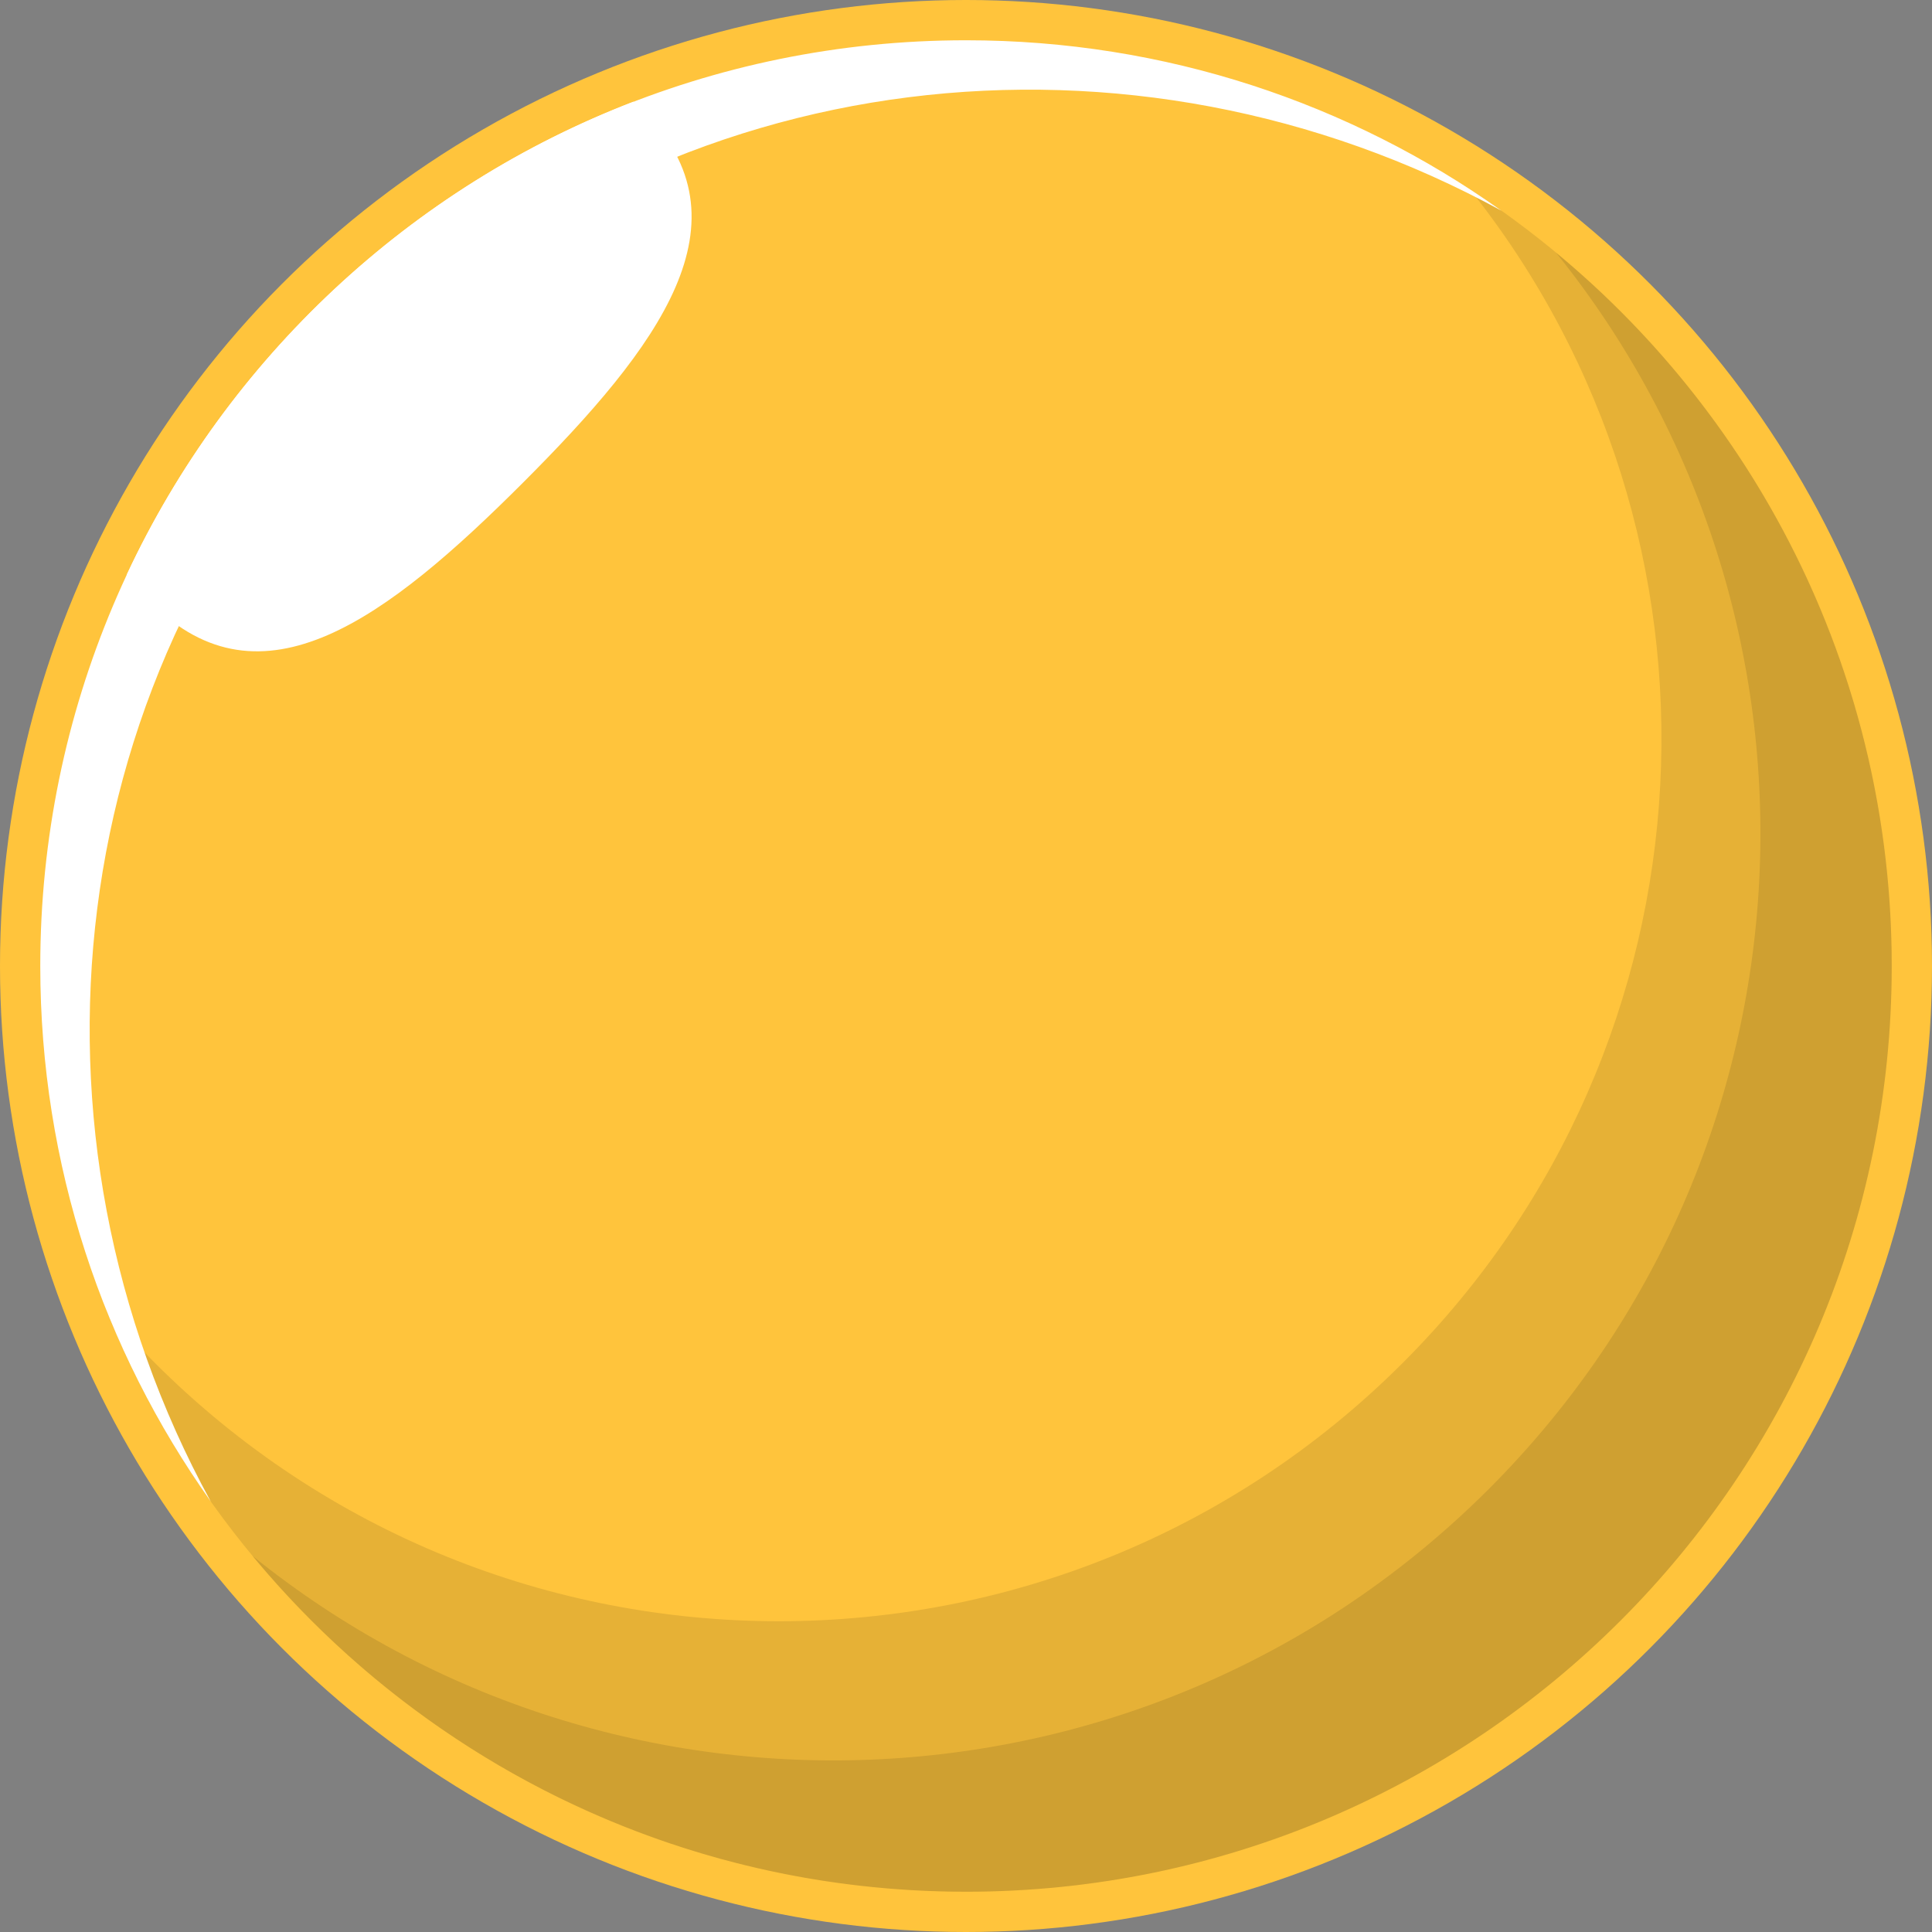 <svg viewBox="0 0 32 32" width="100%" height="100%" color="text" xmlns="http://www.w3.org/2000/svg" class="sc-6457768a-0 bYguAj"><rect x="0" y="0" width="32" height="32" fill="#808080" stroke="none"/><circle cx="16" cy="16" r="16" fill="#FFC43C"></circle><g opacity="0.1" style="mix-blend-mode: multiply;"><path fill-rule="evenodd" clip-rule="evenodd" d="M24.343 3.132C28.919 8.872 28.55 17.258 23.237 22.571C17.528 28.28 8.271 28.28 2.562 22.571C2.283 22.291 2.016 22.003 1.764 21.707C4.028 27.349 9.549 31.333 16 31.333C24.468 31.333 31.333 24.468 31.333 15.999C31.333 10.608 28.55 5.866 24.343 3.132Z" fill="black"></path></g><g opacity="0.1" style="mix-blend-mode: multiply;"><path fill-rule="evenodd" clip-rule="evenodd" d="M25.771 4.183C30.631 10.212 30.261 19.061 24.661 24.661C19.062 30.26 10.213 30.631 4.184 25.772C6.997 29.169 11.246 31.333 16 31.333C24.468 31.333 31.333 24.468 31.333 16C31.333 11.245 29.169 6.995 25.771 4.183Z" fill="black"></path></g><g style="mix-blend-mode: soft-light;"><path fill-rule="evenodd" clip-rule="evenodd" d="M3.49 24.868C0.151 18.765 0.975 11.064 6.019 6.019C11.064 0.975 18.766 0.151 24.869 3.49C22.365 1.712 19.305 0.667 16 0.667C7.532 0.667 0.667 7.532 0.667 16C0.667 19.304 1.712 22.364 3.49 24.868Z" fill="white"></path></g><g style="mix-blend-mode: soft-light;"><path fill-rule="evenodd" clip-rule="evenodd" d="M2.101 9.514C3.773 5.937 6.785 3.111 10.492 1.684C10.546 1.732 10.599 1.782 10.65 1.834C12.484 3.667 10.912 5.744 8.662 7.995C6.411 10.245 4.334 11.817 2.501 9.983C2.353 9.836 2.22 9.679 2.101 9.514Z" fill="white"></path></g></svg>